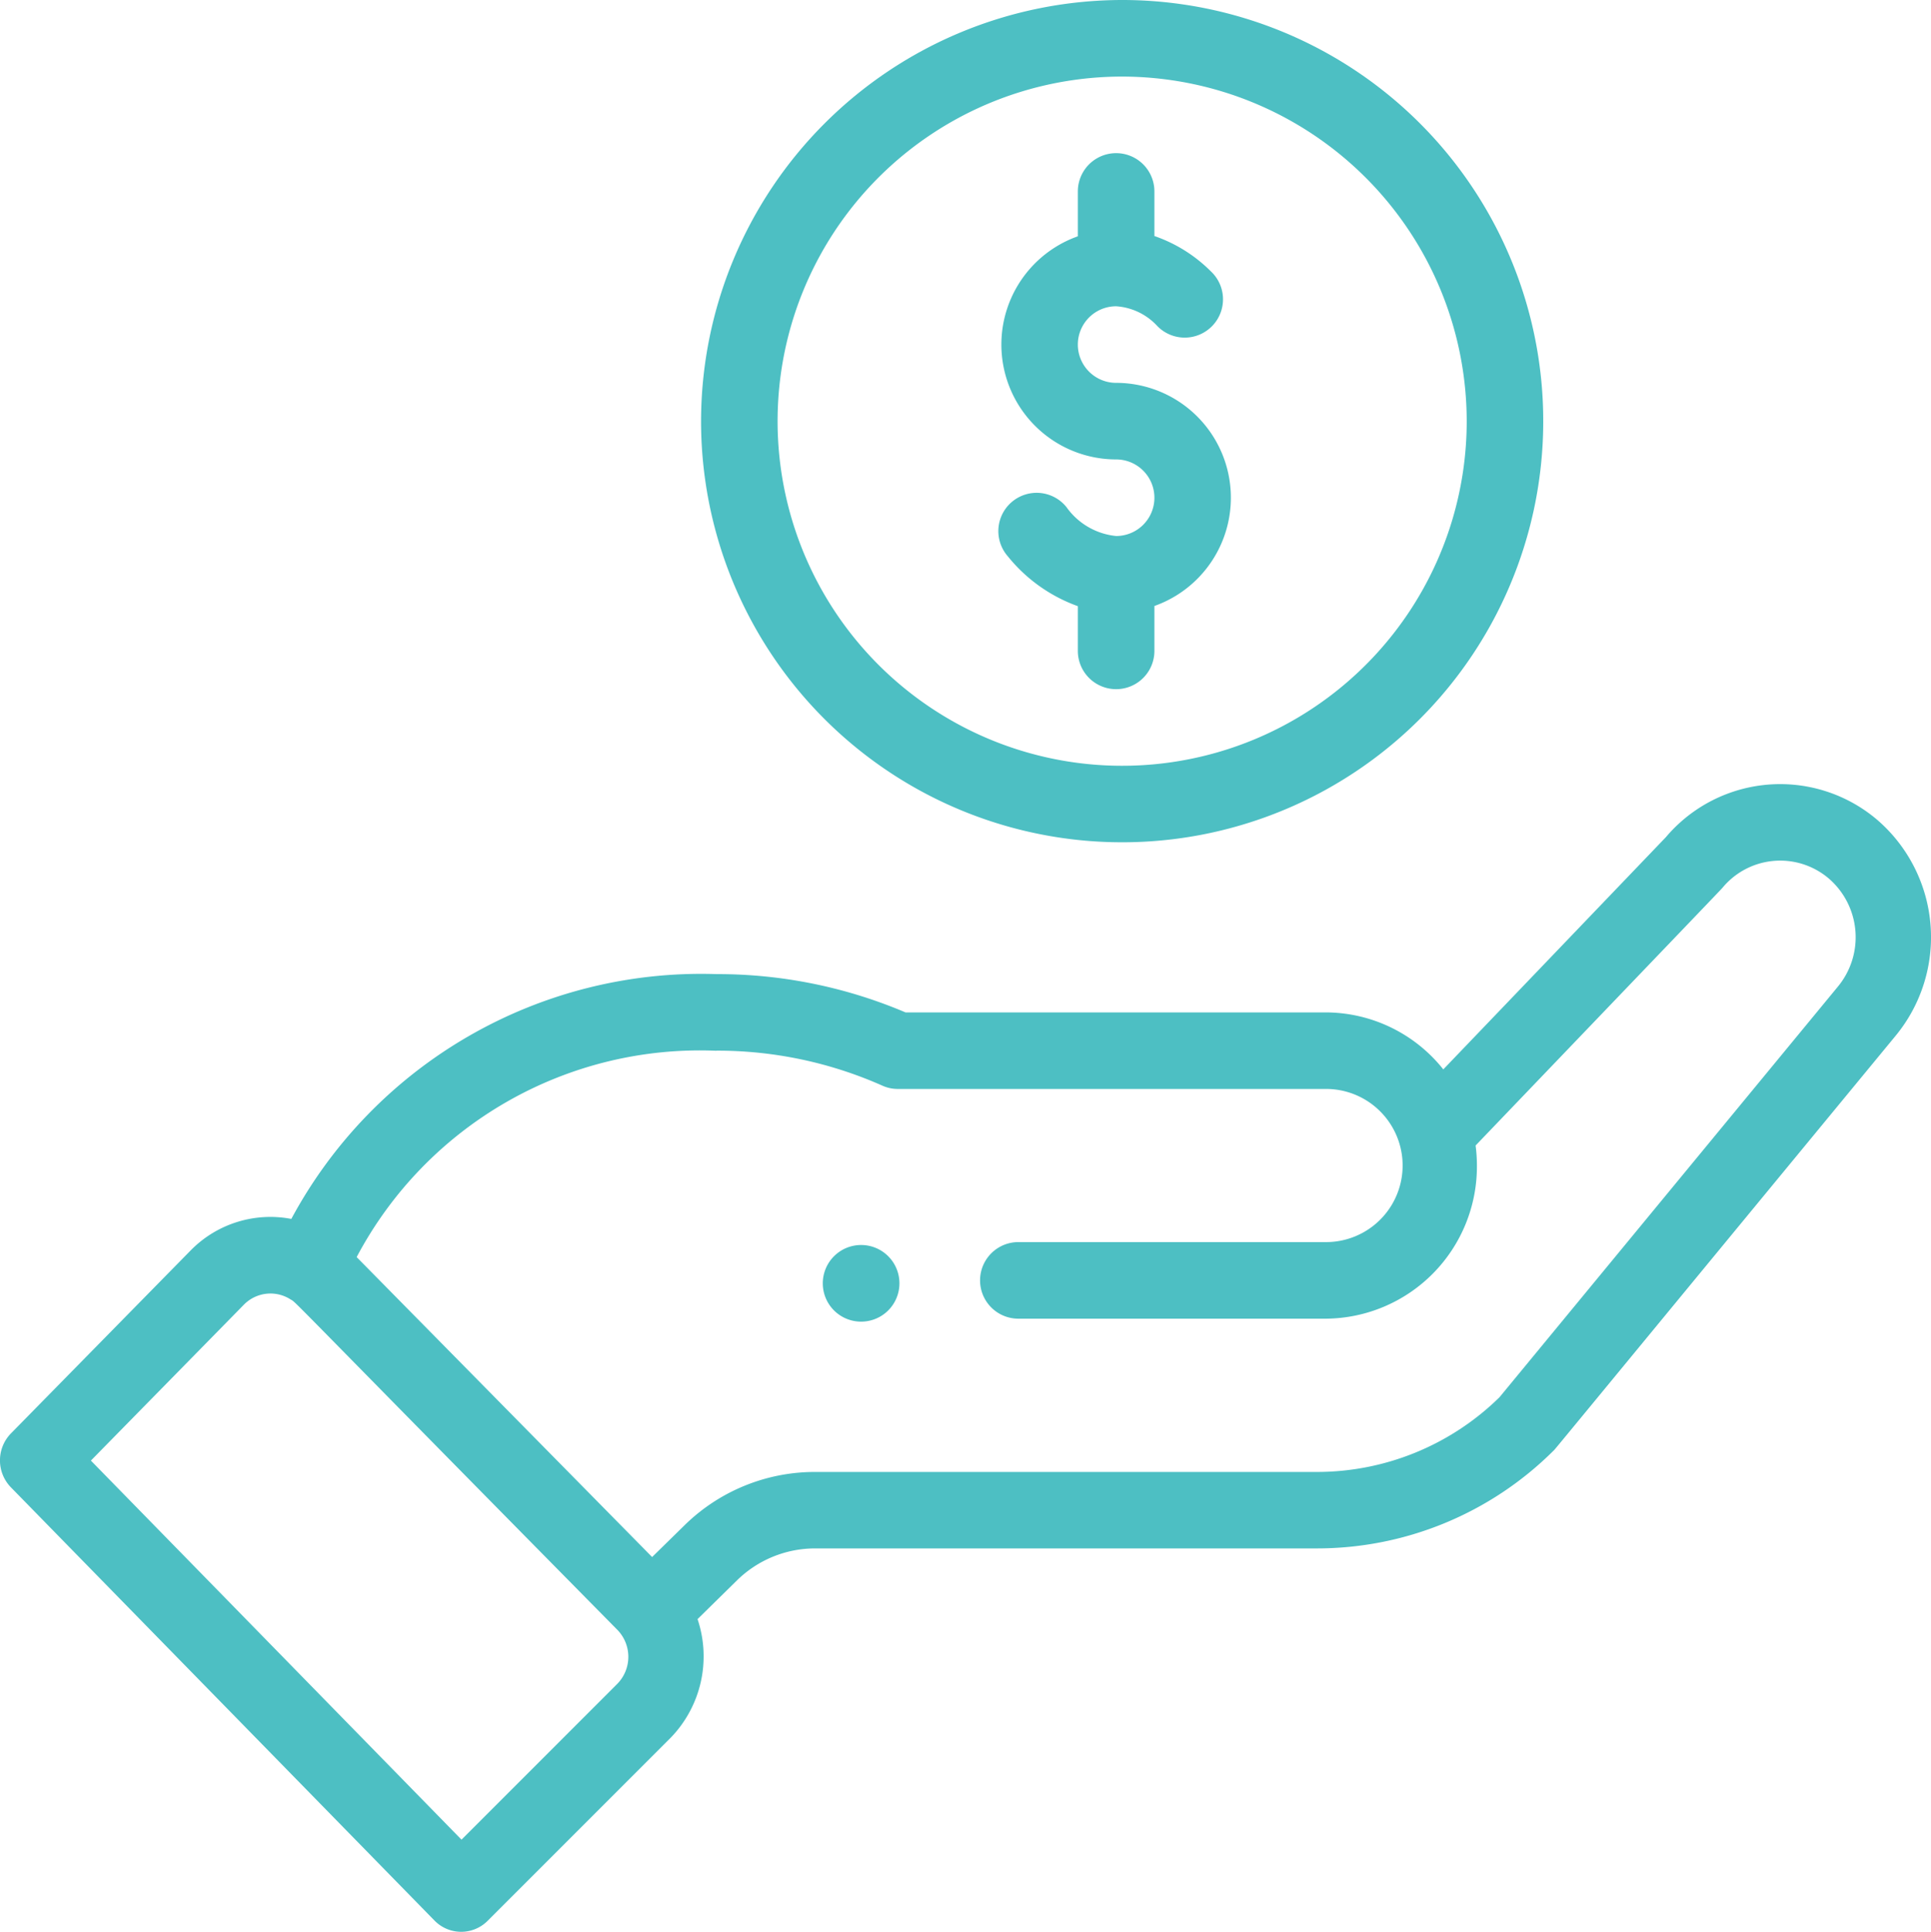 <svg xmlns="http://www.w3.org/2000/svg" width="49.984" height="50" viewBox="0 0 49.984 50"><defs><style>.a{fill:#4dbfc3;}</style></defs><path class="a" d="M220.417,331.886a.992.992,0,1,0-1.4,0A.993.993,0,0,0,220.417,331.886Zm0,0" transform="translate(-197.427 -297.968)"/><path class="a" d="M188.449,10.9A10.9,10.9,0,1,0,199.349,0,10.913,10.913,0,0,0,188.449,10.9Zm19.819,0a8.919,8.919,0,1,1-8.919-8.918A8.929,8.929,0,0,1,208.268,10.9Zm0,0" transform="translate(-170.302)"/><path class="a" d="M11.746,241.73a.966.966,0,0,0,1.378.008l4.733-4.733a3.027,3.027,0,0,0,.7-3.075l1.018-1A2.889,2.889,0,0,1,21.6,232.1H34.582a8.674,8.674,0,0,0,6.129-2.527c.068-.067-.515.63,8.854-10.736a4.01,4.01,0,0,0-.464-5.587,3.875,3.875,0,0,0-5.479.442l-5.761,6.01a3.9,3.9,0,0,0-3.035-1.475H23.94a12.434,12.434,0,0,0-4.889-.991,12.046,12.046,0,0,0-11.009,6.336,2.889,2.889,0,0,0-2.611.821L.786,229.122a1,1,0,0,0,0,1.4Zm7.3-22.513a10.523,10.523,0,0,1,4.3.908.963.963,0,0,0,.391.083H34.826a1.982,1.982,0,0,1,0,3.964H26.861a.991.991,0,0,0,0,1.982h7.965a3.939,3.939,0,0,0,3.905-3.964,4.037,4.037,0,0,0-.034-.518c5.573-5.814,6.359-6.631,6.392-6.672a1.939,1.939,0,0,1,2.753-.236,2.007,2.007,0,0,1,.229,2.8l-8.757,10.625a6.745,6.745,0,0,1-4.732,1.932H21.6a4.816,4.816,0,0,0-3.389,1.389l-.83.813-7.648-7.763a10.053,10.053,0,0,1,9.314-5.34ZM6.812,225.794a.963.963,0,0,1,1.209-.139c.169.1-.316-.344,8.456,8.548a1,1,0,0,1,.005,1.4l-4.035,4.035-9.593-9.811Zm0,0" transform="translate(-0.501 -192.024)"/><path class="a" d="M267.832,40.98v1.161a2.973,2.973,0,0,0,.991,5.775.991.991,0,1,1,0,1.982,1.792,1.792,0,0,1-1.287-.75.991.991,0,1,0-1.517,1.275,4.11,4.11,0,0,0,1.813,1.291v1.157a.991.991,0,0,0,1.982,0V51.709a2.973,2.973,0,0,0-.991-5.775.991.991,0,0,1,0-1.982,1.591,1.591,0,0,1,1.072.518.991.991,0,1,0,1.378-1.424,3.828,3.828,0,0,0-1.459-.912V40.98a.991.991,0,1,0-1.982,0Zm0,0" transform="translate(-239.932 -36.025)"/></svg>